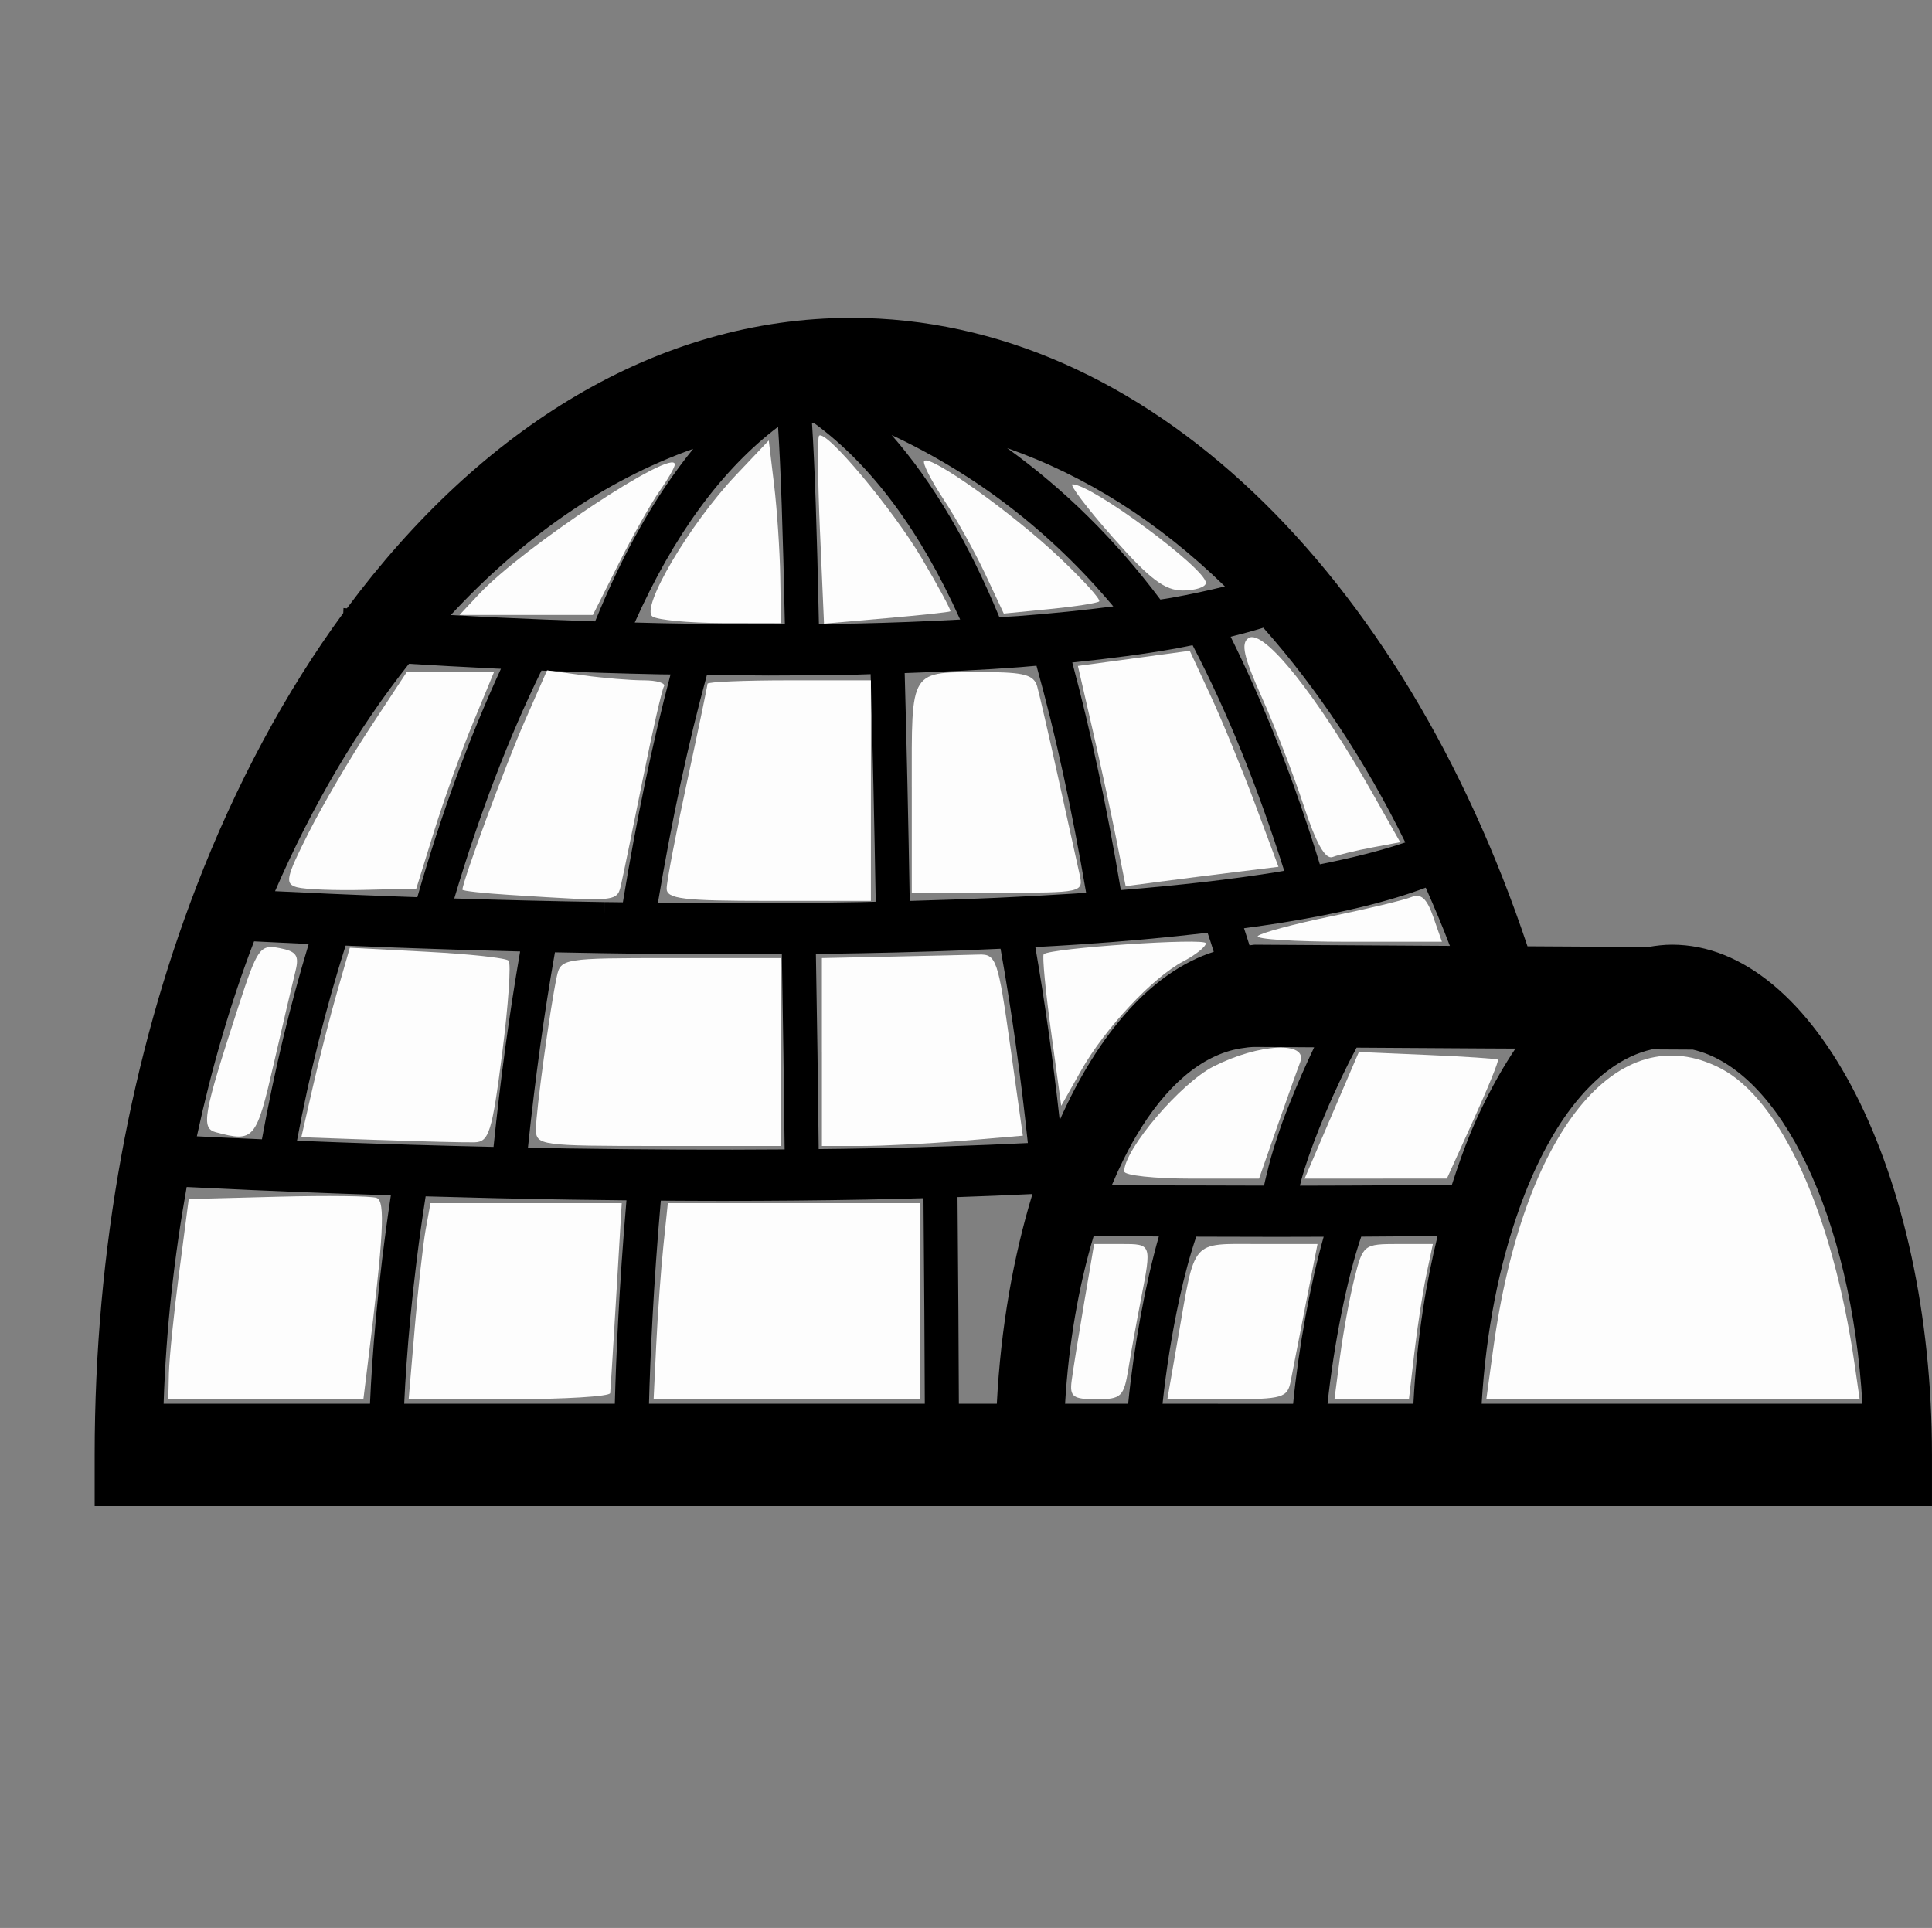 <?xml version="1.0" encoding="UTF-8" standalone="no"?>
<svg
   xmlns:dc="http://purl.org/dc/elements/1.1/"
   xmlns:cc="http://creativecommons.org/ns#"
   xmlns:rdf="http://www.w3.org/1999/02/22-rdf-syntax-ns#"
   xmlns:svg="http://www.w3.org/2000/svg"
   xmlns="http://www.w3.org/2000/svg"
   xmlns:sodipodi="http://sodipodi.sourceforge.net/DTD/sodipodi-0.dtd"
   xmlns:inkscape="http://www.inkscape.org/namespaces/inkscape"
   version="1.1"
   id="Your_Icon"
   x="0px"
   y="0px"
   width="100.204"
   height="100"
   viewBox="0 0 100.204 100"
   enable-background="new 0 0 100 100"
   xml:space="preserve"
   inkscape:version="0.48.2 r9819"
   sodipodi:docname="igloo2.svg"><rect x="0" y="0" width="100.204" height="100" fill="#808080" stroke="none"/><defs
   id="defs7" /><sodipodi:namedview
   pagecolor="#ffffff"
   bordercolor="#666666"
   borderopacity="1"
   objecttolerance="10"
   gridtolerance="10"
   guidetolerance="10"
   inkscape:pageopacity="0"
   inkscape:pageshadow="2"
   inkscape:window-width="1289"
   inkscape:window-height="803"
   id="namedview5"
   showgrid="false"
   inkscape:zoom="2.36"
   inkscape:cx="50.000458"
   inkscape:cy="49.881352"
   inkscape:window-x="0"
   inkscape:window-y="0"
   inkscape:window-maximized="0"
   inkscape:current-layer="Your_Icon"
   fit-margin-top="0"
   fit-margin-left="0"
   fit-margin-right="0"
   fit-margin-bottom="0" />
<path
   d="m 86.721,48.999 c -0.416,0 -0.825,0.049 -1.23,0.12 l -6.267,-0.036 C 72.771,29.776 59.476,16.488 44.149,16.488 c -10.042,0 -19.211,5.706 -26.158,15.067 -0.11,-0.008 -0.176,-0.015 -0.176,-0.015 l -0.011,0.257 c -3.005,4.099 -5.578,8.896 -7.624,14.205 h -0.005 v 0.016 C 6.834,54.69 4.91,64.743 4.91,75.465 v 2.654 h 46.722 21.607 3.593 6.552 16.819 v -2.654 c 0,-14.592 -6.049,-26.466 -13.483,-26.466 z M 79.809,72.81 h -1.728 -1.234 c 0.224,-3.794 0.927,-7.272 1.97,-10.168 0.739,-2.059 1.649,-3.824 2.688,-5.189 1.239,-1.626 2.657,-2.685 4.173,-3.023 l 1.056,0.006 1.067,0.006 c 4.57,1.057 8.223,8.703 8.793,18.368 H 83.339 79.809 z m -16.643,0 H 61.396 60.296 c 0.189,-1.781 0.492,-3.683 0.865,-5.397 0.269,-1.246 0.572,-2.359 0.883,-3.268 0.227,0 0.448,0 0.675,0.002 1.177,0.005 2.358,0.008 3.507,0.008 0.824,0 1.619,-0.003 2.427,-0.006 -0.699,2.472 -1.296,5.727 -1.585,8.662 H 63.166 z M 44.843,59.569 c -0.776,0.016 -1.583,0.026 -2.381,0.034 -0.036,-3.237 -0.082,-6.657 -0.145,-10.125 0.796,-0.01 1.593,-0.018 2.365,-0.034 2.523,-0.046 4.924,-0.127 7.212,-0.233 0.567,3.176 1.044,6.551 1.416,10.078 -2.671,0.13 -5.492,0.226 -8.467,0.28 z m -15.248,0.003 c -0.753,-0.013 -1.481,-0.029 -2.213,-0.041 0.37,-3.55 0.836,-6.948 1.4,-10.134 0.836,0.018 1.681,0.034 2.546,0.047 2.366,0.037 4.671,0.057 6.902,0.057 0.786,0 1.552,-0.005 2.321,-0.01 0.061,3.472 0.108,6.891 0.145,10.129 -3.527,0.028 -7.237,0.011 -11.101,-0.049 z m -12.092,-0.322 c -0.732,-0.029 -1.431,-0.054 -2.1,-0.081 0.665,-3.537 1.51,-6.932 2.522,-10.121 0.834,0.034 1.705,0.07 2.64,0.104 1.948,0.073 4.117,0.143 6.411,0.2 -0.554,3.205 -1.017,6.592 -1.379,10.137 -2.944,-0.067 -5.687,-0.15 -8.093,-0.239 z M 13.176,48.827 c 0.807,0.041 1.76,0.089 2.834,0.137 -0.973,3.213 -1.786,6.603 -2.425,10.13 -1.306,-0.055 -2.447,-0.107 -3.375,-0.154 0.766,-3.542 1.75,-6.935 2.966,-10.112 z M 34.269,34.978 c 0.174,0.003 0.336,0.003 0.508,0.005 -0.94,3.568 -1.769,7.525 -2.471,11.818 -0.321,-0.003 -0.633,-0.006 -0.957,-0.011 l -0.011,1.327 0.009,-1.327 c -2.761,-0.044 -5.379,-0.111 -7.786,-0.187 1.286,-4.319 2.796,-8.298 4.521,-11.82 1.909,0.08 3.986,0.15 6.187,0.195 z M 61.853,33.464 c 1.816,3.481 3.403,7.425 4.754,11.704 -0.141,0.023 -0.273,0.047 -0.418,0.072 -2.357,0.376 -5.068,0.685 -8.057,0.927 -0.715,-4.285 -1.56,-8.241 -2.518,-11.805 1.954,-0.2 3.756,-0.439 5.358,-0.722 0.307,-0.055 0.585,-0.117 0.881,-0.176 z m 1.101,15.906 c -3.169,1.008 -5.969,4.179 -7.992,8.734 -0.346,-3.124 -0.767,-6.124 -1.264,-8.981 0.728,-0.039 1.451,-0.08 2.148,-0.127 2.445,-0.161 4.697,-0.371 6.786,-0.613 0.108,0.327 0.22,0.654 0.321,0.987 z m 14.813,6.363 c -0.104,0.179 -0.207,0.361 -0.307,0.548 -0.404,0.75 -0.789,1.53 -1.146,2.376 -0.369,0.881 -0.699,1.826 -1.013,2.802 -0.17,0 -0.352,0.003 -0.524,0.003 -0.598,0.006 -1.205,0.01 -1.814,0.015 -1.809,0.011 -3.653,0.021 -5.543,0.023 0.067,-0.267 0.137,-0.535 0.229,-0.828 0.278,-0.891 0.65,-1.867 1.057,-2.836 0.551,-1.309 1.149,-2.559 1.655,-3.496 l 6.58,0.041 1.658,0.008 c -0.288,0.428 -0.566,0.875 -0.834,1.345 z m -17.052,5.753 c -0.001,-0.01 -0.001,-0.016 -0.001,-0.024 -0.087,0.008 -0.183,0.013 -0.269,0.021 -0.916,-0.006 -1.844,-0.013 -2.774,-0.02 0.382,-0.914 0.798,-1.756 1.246,-2.52 1.513,-2.574 3.383,-4.229 5.428,-4.563 0.251,-0.041 0.505,-0.076 0.762,-0.076 l 1.099,0.006 1.954,0.013 c -0.428,0.899 -0.881,1.919 -1.304,2.992 -0.113,0.283 -0.224,0.564 -0.329,0.85 -0.111,0.301 -0.206,0.597 -0.305,0.896 -0.214,0.644 -0.393,1.27 -0.531,1.87 -0.044,0.189 -0.096,0.384 -0.131,0.566 -1.007,-0.002 -2.032,-0.003 -3.06,-0.008 -0.596,0 -1.185,-0.002 -1.785,-0.003 z M 34.124,46.825 c 0.724,-4.319 1.574,-8.296 2.542,-11.821 1.071,0.013 2.16,0.034 3.199,0.034 1.547,0 3.054,-0.015 4.512,-0.044 0.267,-0.005 0.514,-0.018 0.778,-0.026 0.107,3.748 0.194,7.751 0.264,11.804 -0.255,0.005 -0.5,0.013 -0.757,0.018 -3.302,0.063 -6.839,0.073 -10.538,0.036 z m 7.992,-24.879 c 0.032,-0.003 0.066,-0.005 0.098,-0.008 2.962,2.161 5.511,5.574 7.585,10.197 -1.747,0.094 -3.548,0.169 -5.447,0.207 -0.606,0.013 -1.257,0.01 -1.879,0.016 -0.1,-4.846 -0.219,-8.285 -0.358,-10.412 z m 5.067,24.784 c -0.07,-4.057 -0.157,-8.064 -0.261,-11.818 2.079,-0.072 4.099,-0.166 5.963,-0.306 0.3,-0.024 0.579,-0.05 0.872,-0.075 0.983,3.514 1.842,7.473 2.575,11.773 -0.191,0.013 -0.367,0.029 -0.56,0.041 -2.647,0.172 -5.531,0.302 -8.588,0.385 z m 5.613,-14.776 c -0.307,0.024 -0.649,0.036 -0.963,0.059 -1.583,-3.847 -3.452,-7.007 -5.586,-9.446 4.396,2.055 8.252,5.021 11.494,8.886 -1.532,0.198 -3.175,0.367 -4.945,0.501 z M 40.354,22.138 c 0.137,2.031 0.255,5.47 0.354,10.236 -2.079,0.008 -4.205,-0.002 -6.414,-0.05 -0.467,-0.01 -0.917,-0.023 -1.373,-0.034 2.033,-4.559 4.53,-7.951 7.433,-10.151 z m 14.887,50.671 c 0.188,-3.171 0.711,-6.122 1.483,-8.698 1.138,0.01 2.262,0.016 3.379,0.023 -0.703,2.472 -1.301,5.735 -1.59,8.675 h -3.272 z m 15.361,-8.665 c 0.936,-0.005 1.847,-0.013 2.761,-0.02 0.4,-0.003 0.802,-0.006 1.196,-0.01 -0.296,1.223 -0.556,2.486 -0.755,3.805 -0.24,1.576 -0.41,3.208 -0.497,4.89 h -4.454 c 0.327,-3.075 1.01,-6.512 1.748,-8.665 z M 65.113,48.999 c -0.104,0 -0.203,0.026 -0.307,0.033 -0.091,-0.302 -0.191,-0.587 -0.285,-0.885 0.633,-0.088 1.262,-0.172 1.854,-0.268 3.162,-0.506 5.657,-1.115 7.572,-1.837 0.434,0.99 0.862,1.985 1.252,3.02 l -10.086,-0.062 z m 7.774,-5.303 c -1.233,0.418 -2.72,0.795 -4.432,1.135 -1.312,-4.293 -2.866,-8.246 -4.626,-11.804 0.598,-0.148 1.164,-0.304 1.694,-0.467 2.801,3.159 5.288,6.899 7.364,11.135 z M 63.53,30.415 c -0.857,0.211 -1.764,0.41 -2.764,0.589 -0.187,0.033 -0.389,0.062 -0.583,0.093 -2.329,-3.104 -4.986,-5.725 -7.949,-7.855 4.071,1.423 7.888,3.849 11.296,7.174 z M 35.953,23.282 c -1.935,2.377 -3.632,5.377 -5.086,8.948 -1.805,-0.059 -3.51,-0.127 -5.038,-0.2 -0.882,-0.042 -1.685,-0.086 -2.449,-0.128 3.725,-4.021 7.974,-6.987 12.573,-8.62 z M 21.212,34.431 c 1.255,0.076 2.796,0.166 4.562,0.25 0.066,0.002 0.142,0.006 0.207,0.008 -1.649,3.584 -3.106,7.548 -4.335,11.847 -0.343,-0.011 -0.703,-0.023 -1.036,-0.036 -2.499,-0.093 -4.643,-0.19 -6.344,-0.275 1.924,-4.428 4.262,-8.402 6.946,-11.795 z M 9.682,61.569 c 1.78,0.089 4.453,0.213 7.78,0.335 0.894,0.034 1.835,0.065 2.81,0.098 -0.693,4.579 -0.979,8.425 -1.083,10.808 H 8.486 C 8.612,68.938 9.036,65.187 9.682,61.569 z m 12.394,0.485 c 2.342,0.068 4.849,0.128 7.502,0.169 0.984,0.016 1.95,0.028 2.914,0.036 -0.384,4.472 -0.543,8.213 -0.604,10.55 H 20.964 C 21.073,70.429 21.366,66.59 22.076,62.053 z m 11.584,10.756 c 0.063,-2.346 0.224,-6.103 0.613,-10.534 1.069,0.006 2.133,0.013 3.175,0.013 2.567,0 5.045,-0.023 7.416,-0.067 1.029,-0.02 2.036,-0.044 3.033,-0.073 0.038,4.203 0.058,7.924 0.068,10.66 H 33.66 z m 16.072,0 c -0.011,-2.748 -0.031,-6.49 -0.07,-10.717 1.331,-0.044 2.628,-0.099 3.886,-0.159 -0.989,3.247 -1.644,6.927 -1.847,10.875 h -1.969 z"
   id="path3"
   inkscape:connector-curvature="0"
   style="fill:#000000" />
<path
   style="fill:#ffffff;fill-opacity:0.984;stroke:none"
   d="m 24.863,30.799 c 2.247,-2.404 10.137,-7.624 10.137,-6.707 0,0.143 -0.357,0.766 -0.794,1.384 -0.437,0.619 -1.393,2.316 -2.125,3.773 l -1.331,2.648 -3.458,0 -3.458,0 1.027,-1.099 z"
   id="path3026"
   inkscape:connector-curvature="0" /><path
   style="fill:#ffffff;fill-opacity:0.984;stroke:none"
   d="m 33.848,31.981 c -0.662,-0.421 1.922,-4.805 4.33,-7.347 l 1.695,-1.789 0.276,2.302 c 0.152,1.266 0.295,3.398 0.318,4.738 l 0.042,2.436 -3.072,-0.006 c -1.69,-0.004 -3.304,-0.154 -3.589,-0.335 l 0,0 z"
   id="path3028"
   inkscape:connector-curvature="0" /><path
   style="fill:#ffffff;fill-opacity:0.984;stroke:none"
   d="m 42.529,27.568 c -0.115,-2.629 -0.137,-4.862 -0.049,-4.962 0.327,-0.374 3.806,3.775 5.329,6.354 0.869,1.471 1.536,2.708 1.483,2.749 -0.053,0.041 -1.549,0.201 -3.325,0.356 l -3.229,0.282 -0.208,-4.78 z"
   id="path3030"
   inkscape:connector-curvature="0" /><path
   style="fill:#ffffff;fill-opacity:0.984;stroke:none"
   d="m 51.09,29.754 c -0.534,-1.139 -1.504,-2.878 -2.157,-3.865 -0.653,-0.986 -1.102,-1.878 -0.998,-1.982 0.324,-0.324 4.541,2.68 6.955,4.954 1.267,1.194 2.221,2.243 2.119,2.333 -0.102,0.089 -1.257,0.268 -2.567,0.397 l -2.381,0.234 -0.97,-2.071 z"
   id="path3032"
   inkscape:connector-curvature="0" /><path
   style="fill:#ffffff;fill-opacity:0.984;stroke:none"
   d="m 57.718,27.873 c -1.338,-1.515 -2.278,-2.754 -2.088,-2.753 1.006,0.005 6.913,4.372 6.913,5.112 0,0.217 -0.538,0.395 -1.196,0.395 -0.94,0 -1.717,-0.59 -3.629,-2.754 z"
   id="path3034"
   inkscape:connector-curvature="0" /><path
   style="fill:#ffffff;fill-opacity:0.984;stroke:none"
   d="m 67.614,41.778 c -0.522,-1.589 -1.499,-4.115 -2.171,-5.613 -0.942,-2.101 -1.099,-2.803 -0.684,-3.07 0.782,-0.503 3.573,3 6.46,8.108 l 1.403,2.482 -1.468,0.275 c -0.808,0.151 -1.721,0.372 -2.03,0.491 -0.385,0.148 -0.859,-0.691 -1.51,-2.673 l 0,0 z"
   id="path3036"
   inkscape:connector-curvature="0" /><path
   style="fill:#ffffff;fill-opacity:0.984;stroke:none"
   d="M 57.89,43.487 C 57.618,42.124 57.061,39.553 56.651,37.775 l -0.745,-3.234 2.901,-0.393 2.901,-0.393 1.091,2.355 c 0.6,1.295 1.635,3.817 2.3,5.603 l 1.209,3.247 -2.2,0.27 c -1.21,0.149 -2.993,0.375 -3.963,0.502 l -1.762,0.232 -0.494,-2.479 z"
   id="path3038"
   inkscape:connector-curvature="0" /><path
   style="fill:#ffffff;fill-opacity:0.984;stroke:none"
   d="m 47.289,40.842 c 0,-6.233 -0.164,-5.978 3.82,-5.978 2,0 2.519,0.143 2.686,0.742 0.114,0.408 0.608,2.553 1.097,4.767 0.489,2.214 0.985,4.454 1.101,4.979 0.208,0.942 0.156,0.953 -4.246,0.953 l -4.457,0 0,-5.463 z"
   id="path3040"
   inkscape:connector-curvature="0" /><path
   style="fill:#ffffff;fill-opacity:0.984;stroke:none"
   d="m 34.577,46.086 c 0,-0.354 0.477,-2.848 1.059,-5.542 0.583,-2.695 1.059,-4.98 1.059,-5.078 0,-0.098 1.907,-0.178 4.237,-0.178 l 4.237,0 0,5.72 0,5.72 -5.297,0 c -4.452,0 -5.297,-0.103 -5.297,-0.643 z"
   id="path3042"
   inkscape:connector-curvature="0" /><path
   style="fill:#ffffff;fill-opacity:0.984;stroke:none"
   d="m 26.42,46.416 c -1.34,-0.084 -2.436,-0.205 -2.436,-0.269 0,-0.42 2.228,-6.453 3.206,-8.681 l 1.183,-2.696 1.89,0.259 c 1.04,0.142 2.447,0.259 3.127,0.259 0.68,0 1.15,0.143 1.045,0.318 -0.106,0.175 -0.596,2.32 -1.088,4.767 -0.493,2.447 -0.993,4.878 -1.112,5.403 -0.232,1.024 -0.04,1.003 -5.814,0.64 z"
   id="path3044"
   inkscape:connector-curvature="0" /><path
   style="fill:#ffffff;fill-opacity:0.984;stroke:none"
   d="m 15.412,46.023 c -0.654,-0.179 -0.591,-0.481 0.585,-2.812 0.725,-1.436 2.168,-3.902 3.208,-5.479 l 1.889,-2.868 2.263,0 2.263,0 -1.094,2.648 c -0.602,1.457 -1.509,3.983 -2.015,5.614 l -0.921,2.966 -2.722,0.065 c -1.497,0.036 -3.052,-0.025 -3.455,-0.135 z"
   id="path3046"
   inkscape:connector-curvature="0" /><path
   style="fill:#ffffff;fill-opacity:0.984;stroke:none"
   d="m 11.206,58.733 c -0.796,-0.211 -0.676,-0.883 1.164,-6.54 0.985,-3.027 1.114,-3.21 2.125,-3.017 0.878,0.168 1.032,0.385 0.834,1.176 -0.134,0.533 -0.642,2.701 -1.129,4.817 -0.911,3.958 -1.02,4.087 -2.994,3.563 z"
   id="path3048"
   inkscape:connector-curvature="0" /><path
   style="fill:#ffffff;fill-opacity:0.984;stroke:none"
   d="m 19.7,59.132 -4.071,-0.145 0.602,-2.634 c 0.331,-1.449 0.897,-3.66 1.257,-4.914 l 0.656,-2.28 3.991,0.209 c 2.195,0.115 4.105,0.322 4.243,0.46 0.138,0.138 -0.012,2.31 -0.335,4.825 -0.522,4.071 -0.679,4.577 -1.429,4.598 -0.463,0.013 -2.675,-0.041 -4.914,-0.121 l 0,0 z"
   id="path3050"
   inkscape:connector-curvature="0" /><path
   style="fill:#ffffff;fill-opacity:0.984;stroke:none"
   d="m 27.797,58.568 c 0,-0.92 0.736,-6.301 1.083,-7.92 0.2,-0.931 0.336,-0.953 5.917,-0.953 l 5.712,0 0,4.873 0,4.873 -6.356,0 c -6.134,0 -6.356,-0.031 -6.356,-0.872 z"
   id="path3052"
   inkscape:connector-curvature="0" /><path
   style="fill:#ffffff;fill-opacity:0.984;stroke:none"
   d="m 42.628,54.568 0,-4.873 3.602,-0.076 c 1.981,-0.042 4.028,-0.089 4.549,-0.106 0.887,-0.028 0.989,0.267 1.609,4.682 l 0.662,4.712 -3.156,0.267 c -1.736,0.147 -4.08,0.267 -5.21,0.267 l -2.055,0 0,-4.873 z"
   id="path3054"
   inkscape:connector-curvature="0" /><path
   style="fill:#ffffff;fill-opacity:0.984;stroke:none"
   d="m 54.513,53.496 c -0.29,-2.123 -0.461,-3.923 -0.38,-4.001 0.333,-0.319 8.41,-0.864 8.41,-0.568 0,0.177 -0.524,0.597 -1.165,0.934 -1.598,0.839 -4.078,3.489 -5.312,5.677 l -1.025,1.818 -0.527,-3.86 z"
   id="path3056"
   inkscape:connector-curvature="0" /><path
   style="fill:#ffffff;fill-opacity:0.984;stroke:none"
   d="m 65.241,48.55 c 0.163,-0.163 1.864,-0.621 3.778,-1.016 1.915,-0.395 3.792,-0.846 4.172,-1 0.509,-0.207 0.81,0.06 1.143,1.016 l 0.452,1.297 -4.921,0 c -2.707,0 -4.788,-0.134 -4.624,-0.297 z"
   id="path3058"
   inkscape:connector-curvature="0" /><path
   style="fill:#ffffff;fill-opacity:0.984;stroke:none"
   d="m 58.306,60.76 c 0,-1.143 2.937,-4.589 4.645,-5.45 2.369,-1.195 4.907,-1.315 4.483,-0.212 -0.157,0.408 -0.701,1.933 -1.209,3.39 l -0.924,2.648 -3.497,0 c -1.923,0 -3.497,-0.169 -3.497,-0.376 z"
   id="path3060"
   inkscape:connector-curvature="0" /><path
   style="fill:#ffffff;fill-opacity:0.984;stroke:none"
   d="m 69.07,57.852 1.408,-3.284 3.554,0.151 c 1.954,0.083 3.601,0.194 3.658,0.246 0.058,0.052 -0.514,1.461 -1.271,3.131 l -1.376,3.036 -3.69,0.002 -3.69,0.002 1.408,-3.284 z"
   id="path3062"
   inkscape:connector-curvature="0" /><path
   style="fill:#ffffff;fill-opacity:0.984;stroke:none"
   d="m 69.504,70.352 c 0.16,-1.224 0.493,-3.035 0.74,-4.025 0.441,-1.768 0.483,-1.801 2.261,-1.801 l 1.811,0 -0.336,1.589 c -0.185,0.874 -0.465,2.685 -0.621,4.025 l -0.285,2.436 -1.931,0 -1.931,0 0.291,-2.225 z"
   id="path3064"
   inkscape:connector-curvature="0" /><path
   style="fill:#ffffff;fill-opacity:0.984;stroke:none"
   d="m 61.107,69.352 c 0.894,-5.139 0.625,-4.826 4.148,-4.826 l 3.079,0 -0.603,3.072 c -0.332,1.69 -0.685,3.501 -0.785,4.025 -0.169,0.886 -0.403,0.953 -3.291,0.953 l -3.109,0 0.561,-3.225 0,0 z"
   id="path3066"
   inkscape:connector-curvature="0" /><path
   style="fill:#ffffff;fill-opacity:0.984;stroke:none"
   d="m 55.581,71.623 c 0.068,-0.524 0.358,-2.336 0.645,-4.025 l 0.521,-3.072 1.415,0 c 1.575,0 1.573,-0.006 1.019,2.839 -0.218,1.118 -0.513,2.749 -0.655,3.623 -0.238,1.465 -0.368,1.589 -1.664,1.589 -1.211,0 -1.388,-0.131 -1.281,-0.953 z"
   id="path3068"
   inkscape:connector-curvature="0" /><path
   style="fill:#ffffff;fill-opacity:0.984;stroke:none"
   d="m 77.444,69.987 c 1.542,-11.277 6.447,-17.337 11.793,-14.573 3.139,1.623 5.825,7.556 6.954,15.361 l 0.26,1.801 -9.681,0 -9.681,0 0.354,-2.589 z"
   id="path3070"
   inkscape:connector-curvature="0" /><path
   style="fill:#ffffff;fill-opacity:0.984;stroke:none"
   d="m 34.038,69.716 c 0.075,-1.573 0.241,-3.861 0.368,-5.085 l 0.232,-2.225 6.537,0 6.537,0 0,5.085 0,5.085 -6.906,0 -6.906,0 0.137,-2.86 z"
   id="path3072"
   inkscape:connector-curvature="0" /><path
   style="fill:#ffffff;fill-opacity:0.984;stroke:none"
   d="m 21.511,68.869 c 0.174,-2.039 0.429,-4.327 0.566,-5.085 l 0.25,-1.377 4.96,-3.11e-4 4.96,-3.1e-4 -0.282,4.767 c -0.155,2.622 -0.298,4.91 -0.318,5.085 -0.02,0.175 -2.379,0.318 -5.244,0.318 l -5.208,0 0.317,-3.708 z"
   id="path3074"
   inkscape:connector-curvature="0" /><path
   style="fill:#ffffff;fill-opacity:0.984;stroke:none"
   d="m 8.762,71.199 c 0.018,-0.757 0.256,-3.093 0.53,-5.191 l 0.497,-3.814 4.634,-0.121 c 2.549,-0.067 4.85,-0.038 5.113,0.063 0.458,0.176 0.364,1.911 -0.467,8.639 l -0.222,1.801 -5.059,0 -5.059,0 0.032,-1.377 z"
   id="path3076"
   inkscape:connector-curvature="0" /></svg>
